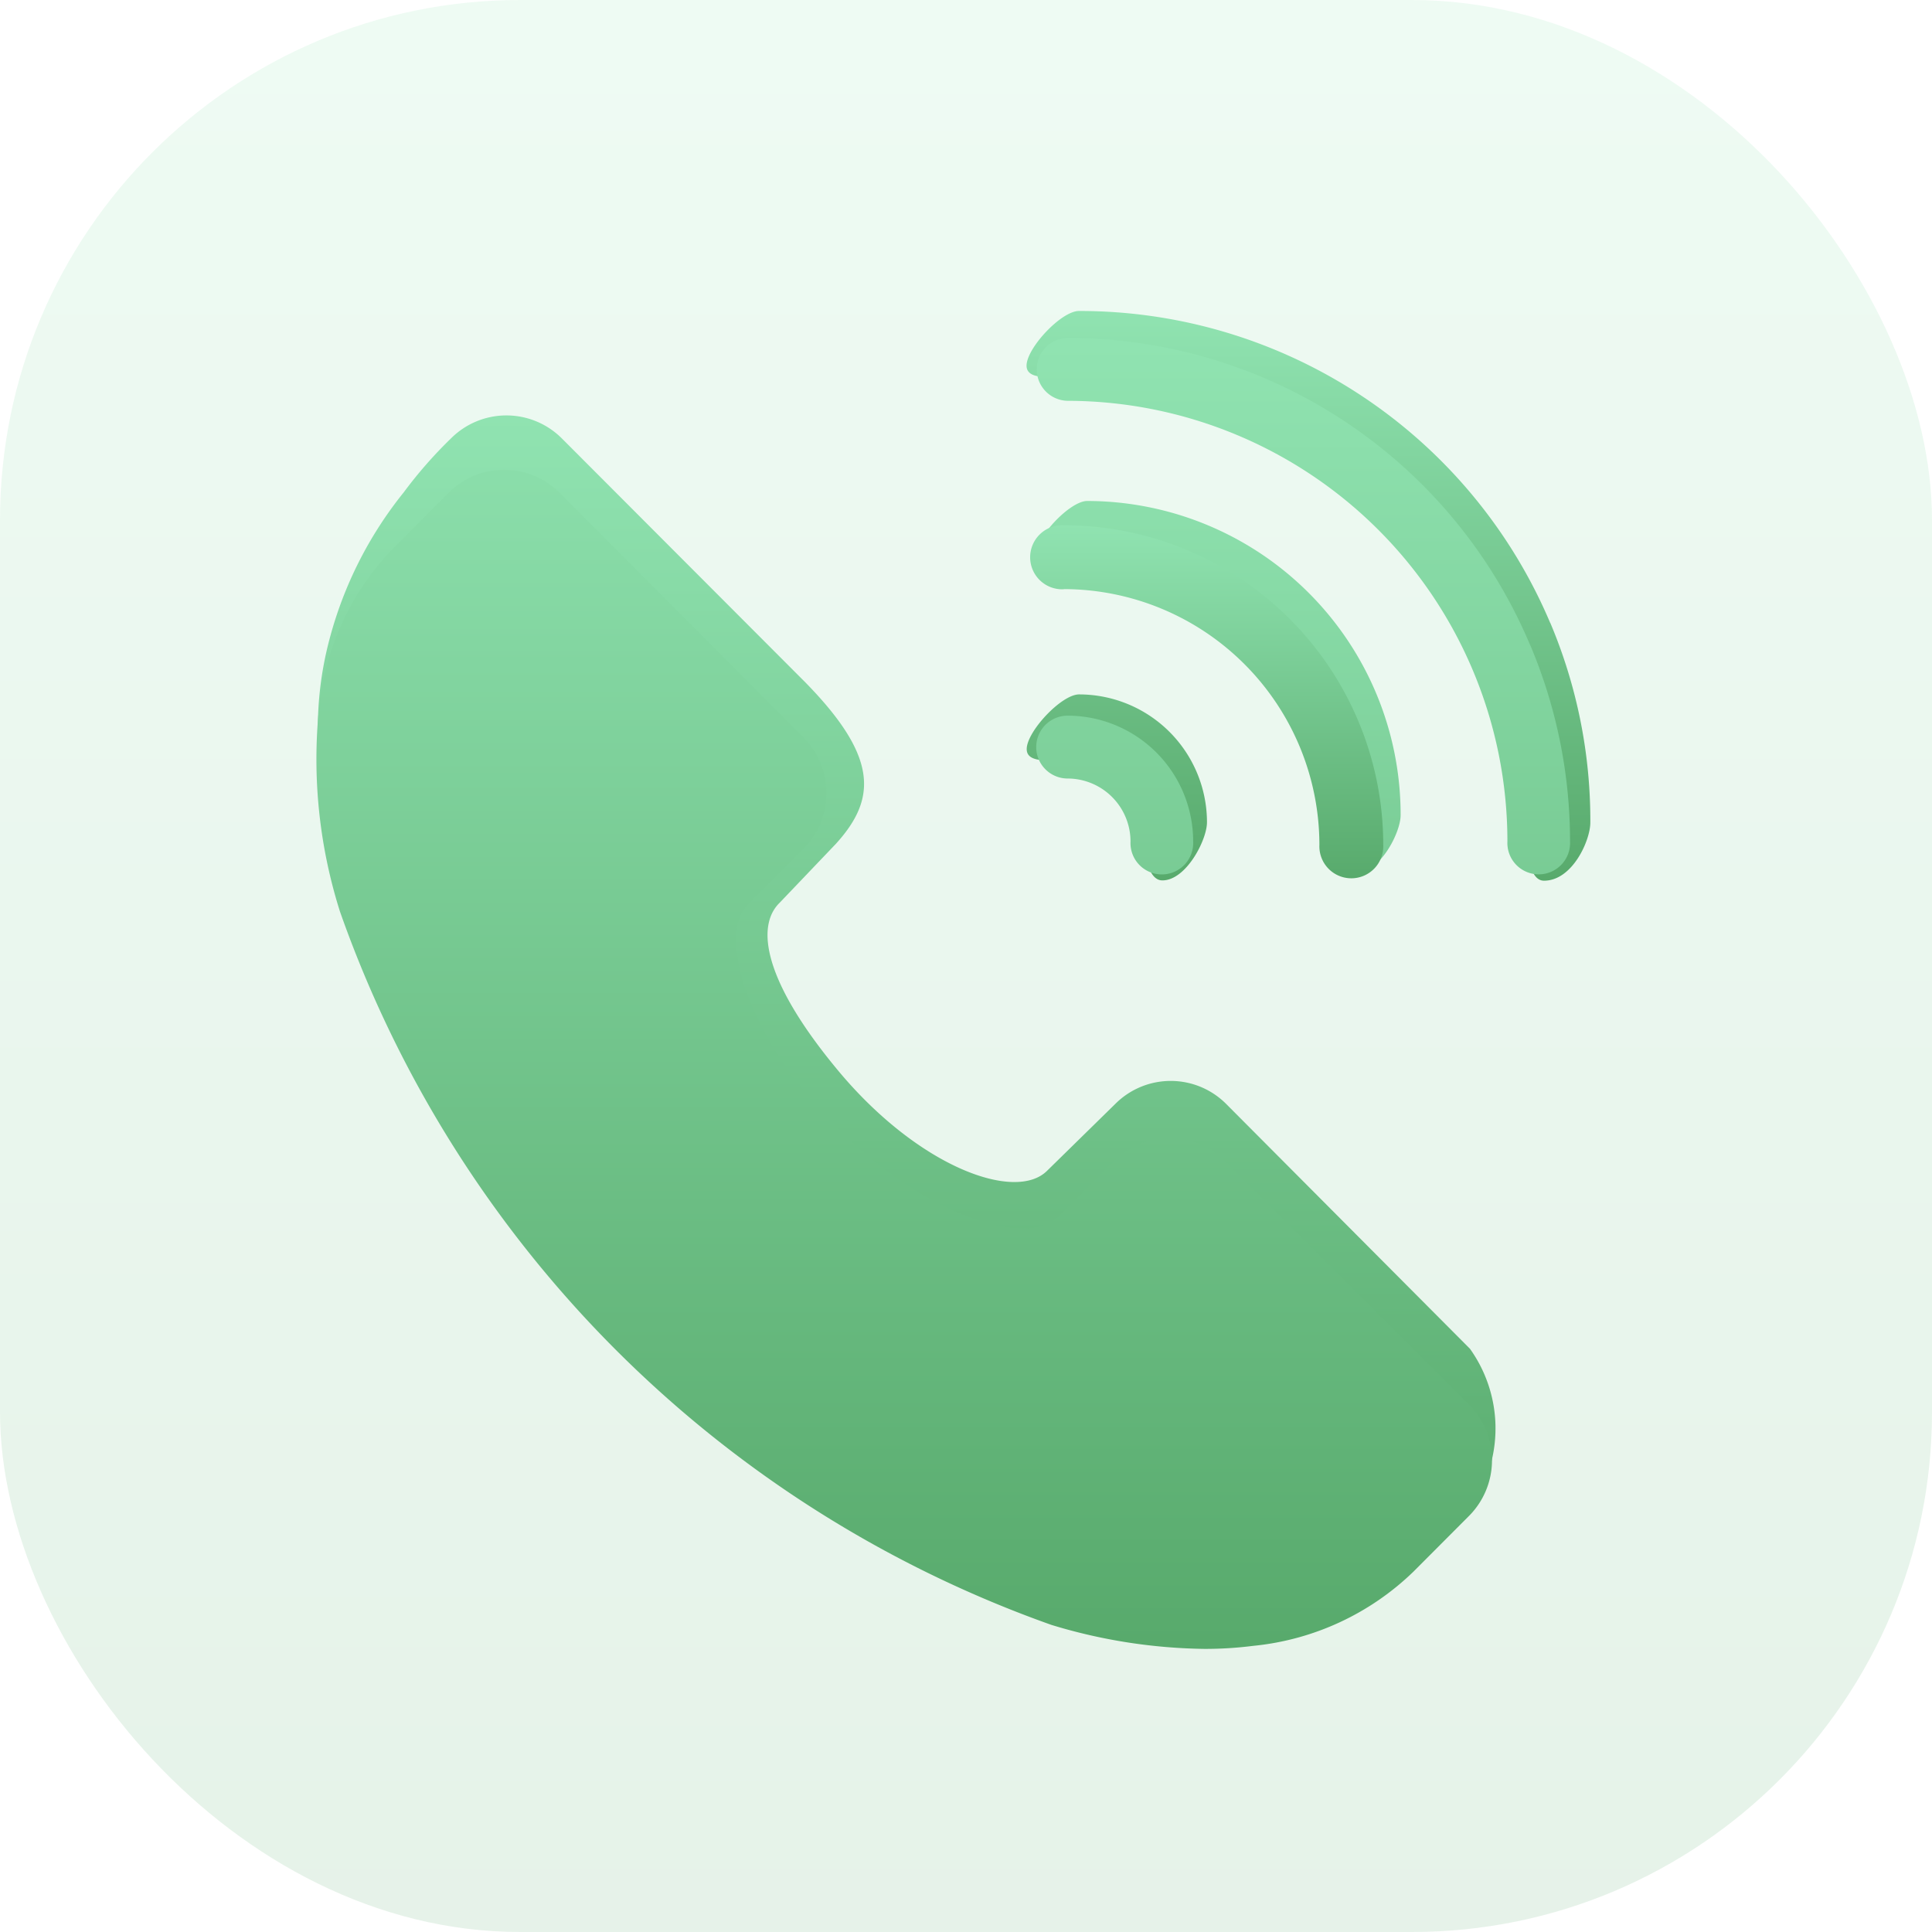 <svg xmlns="http://www.w3.org/2000/svg" xmlns:xlink="http://www.w3.org/1999/xlink" width="26" height="26" viewBox="0 0 26 26"><defs><style>.a{opacity:0.154;}.a,.b{fill:url(#a);}</style><linearGradient id="a" x1="0.5" x2="0.5" y2="1" gradientUnits="objectBoundingBox"><stop offset="0" stop-color="#90e3b1"/><stop offset="1" stop-color="#58aa6c"/></linearGradient></defs><g transform="translate(-324 -322)"><rect class="a" width="26" height="26" rx="7" transform="translate(324 322)"/><g transform="translate(328.253 326.182)"><path class="b" d="M564.905,104.223a.863.863,0,0,1,.861.861c0,.238.024.782.262.782.319,0,.6-.544.6-.782a1.722,1.722,0,0,0-1.721-1.721c-.238,0-.705.5-.705.736S564.667,104.223,564.905,104.223Zm6.343-1.82a6.875,6.875,0,0,0-6.343-4.2c-.238,0-.705.5-.705.736s.467.126.705.126a6.032,6.032,0,0,1,6.023,6.023c0,.238,0,.782.236.782.383,0,.623-.544.623-.782A6.827,6.827,0,0,0,571.248,102.4Z" transform="translate(-554.638 -98.2)"/><path class="b" d="M126.626,164.147A3.382,3.382,0,0,1,130,167.529c0,.234.024.769.257.769.313,0,.587-.535.587-.769a4.223,4.223,0,0,0-4.218-4.228c-.233,0-.691.489-.691.723S126.393,164.147,126.626,164.147Zm5.151,10.563a1.843,1.843,0,0,1,.071,2.037l-.816.206a3.6,3.6,0,0,1-2.153,1,5.114,5.114,0,0,1-.657.041,7.341,7.341,0,0,1-2.058-.323,15.7,15.7,0,0,1-9.563-9.587,4.673,4.673,0,0,1-.173-2.918,5.307,5.307,0,0,1,1-1.981,5.919,5.919,0,0,1,.637-.727,1.054,1.054,0,0,1,1.49,0l3.276,3.282c.987,1.007.963,1.57.412,2.176l-.756.792c-.322.314-.22,1.05.79,2.262,1.084,1.3,2.386,1.769,2.81,1.344l.918-.9a1.054,1.054,0,0,1,1.49,0Z" transform="translate(-116.248 -160.741)"/><path class="b" d="M131.194,129.153a1.063,1.063,0,0,1,0,1.5l-.746.748a3.605,3.605,0,0,1-2.156,1,5.118,5.118,0,0,1-.657.041,7.345,7.345,0,0,1-2.061-.323,15.721,15.721,0,0,1-9.574-9.6,6.791,6.791,0,0,1-.283-2.726,3.608,3.608,0,0,1,1-2.162l.746-.748a1.055,1.055,0,0,1,1.492,0l3.282,3.292a1.063,1.063,0,0,1,0,1.5l-.746.748c-.422.423,0,1.8,1.194,3s2.562,1.622,2.986,1.2l.746-.748a1.055,1.055,0,0,1,1.492,0Zm-5.4-8.424a.848.848,0,0,1,.845.848.422.422,0,1,0,.843,0,1.692,1.692,0,0,0-1.689-1.694.423.423,0,0,0,0,.846Zm6.225-1.791A6.75,6.75,0,0,0,125.8,114.8a.423.423,0,0,0,0,.846,5.929,5.929,0,0,1,5.911,5.93.422.422,0,1,0,.843,0A6.782,6.782,0,0,0,132.02,118.938Z" transform="translate(-115.678 -114.434)"/><path class="b" d="M564.432,232.761a3.446,3.446,0,0,1,3.441,3.441.43.43,0,1,0,.859,0,4.3,4.3,0,0,0-4.3-4.3.431.431,0,1,0,0,.861Z" transform="translate(-554.37 -229.015)"/></g></g></svg>